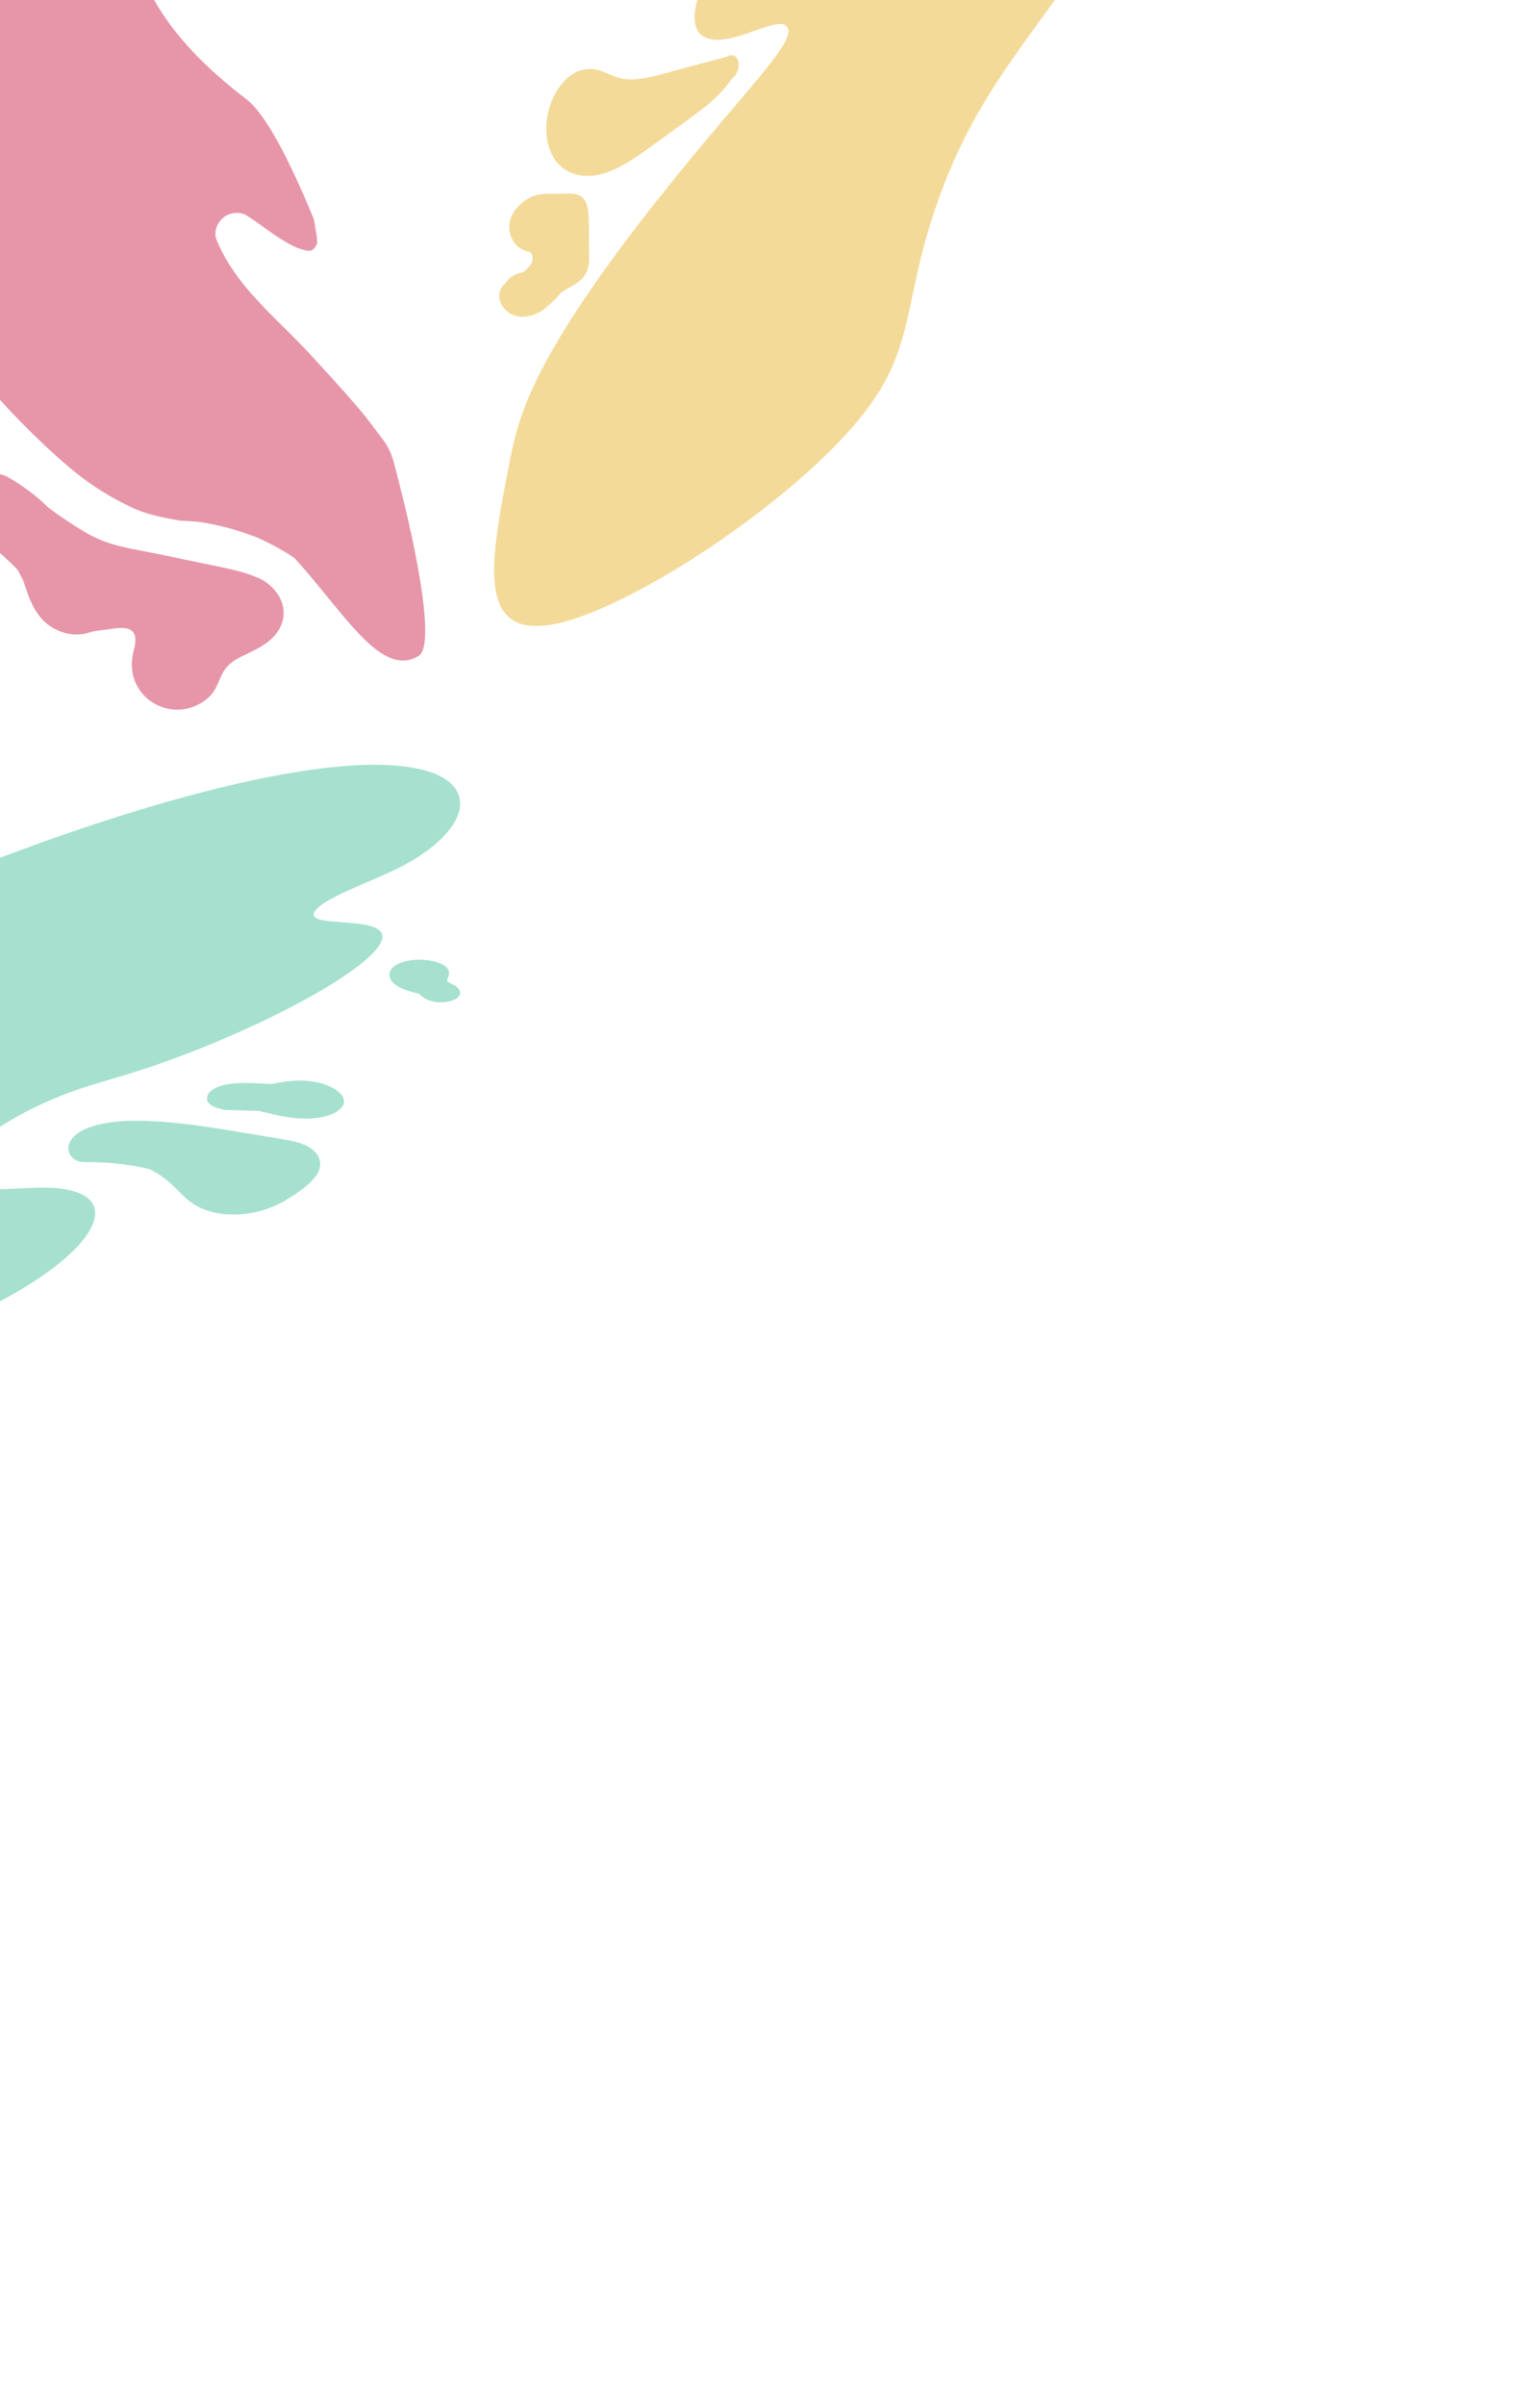 <?xml version="1.0" encoding="utf-8"?>
<!-- Generator: Adobe Illustrator 23.1.1, SVG Export Plug-In . SVG Version: 6.00 Build 0)  -->
<svg version="1.1" id="Layer_1" xmlns="http://www.w3.org/2000/svg" xmlns:xlink="http://www.w3.org/1999/xlink" x="0px" y="0px"
	 viewBox="0 0 1922 3000" style="enable-background:new 0 0 1922 3000;" xml:space="preserve">
<style type="text/css">
	.st0{opacity:0.53;}
	.st1{fill:#D1395D;}
	.st2{fill:#EAB93F;}
	.st3{fill:#57C6A4;}
	.st4{display:none;opacity:5.000000e-02;}
	.st5{display:inline;}
	.st6{fill:#FFFFFF;stroke:#FFFFFF;stroke-width:0.5;stroke-miterlimit:4;}
	.st7{fill:#FFFFFF;stroke:#FFFFFF;stroke-width:0.5;}
	.st8{fill:#FFFFFF;stroke:#FFFFFF;stroke-width:6;}
	.st9{fill:none;stroke:#FFFFFF;stroke-width:6;}
</style>
<g transform="translate(-1255 -781)" class="st0">
	<path class="st1" d="M1721.8,1314"/>
	<path class="st1" d="M912.2,867.1c1.7,0.6,3.4,1,5.1,1.5c-3.5-1.6-6.9-3.2-10.4-4.7c-0.9-0.4-1.9-0.7-2.8-1.1
		C906.7,864.3,909.4,865.7,912.2,867.1z"/>
	<path class="st1" d="M1746.8,1358.7c-2.6-9.9-6.8-19.3-12.6-27.7l-22.4-29.6c-16.2-19.8-33.4-38.7-50.6-57.6
		c-15.5-17.1-31-33.9-47.5-50.1c-34.4-33.9-70.6-68.7-88.7-114.4c-3.8-9.6,1.8-21.5,9.3-27.3c7.9-6.1,20.1-7.6,28.9-2
		c19.6,12.6,37.3,27.8,58.4,38.2c1.1,0.5,2.3,1.1,3.4,1.6c0.1,0.1,0.3,0.1,0.4,0.2c2.1,0.8,4.2,1.5,6.4,2.2c1.9,0.6,4,0.9,5.9,1.4
		c0.3,0.1,0.7,0.1,1,0.1c0.5,0,1,0,1.5,0c0.6,0,1.1,0,1.7,0c0.4,0,0.7-0.1,1.1-0.2c0.1,0,0.2,0,0.3-0.1c0.4-0.1,0.8-0.3,1.2-0.5l0,0
		c0.5-0.2,0.9-0.6,1.3-0.9c0.5-0.5,0.9-0.9,1.2-1.1c0.4-0.5,0.8-0.9,1.2-1.4c0.2-0.2,0.3-0.5,0.5-0.7c0.5-0.9,1-1.7,1.5-2.6
		c0.4-0.8,0.6-1.7,0.6-2.6v-0.1c0-2.6-0.3-5.1-0.5-7.7c0-0.4-0.1-0.7-0.1-1.1c-0.1-1-0.3-2-0.5-3c-0.5-2.9-1-5.8-1.5-8.7
		c-0.4-2.5-0.9-5-1.3-7.5c-0.1-0.4-0.2-0.8-0.3-1.2c-30.4-74.4-60.5-131.5-83.8-149.3c-257.5-196.3-29.6-292.2-381.8-402.6
		c-34.6-10.9-66.5-18.3-95.8-22.7c-10.7-1.6-21.3-5.2-31.6-10c-3.7-1.7-7.7-2.7-11.9-2.9c-25.1-1-50.2-2.1-75.2-6.4
		c-20.1-4.3-40-11.1-59.1-21.8c-0.2-0.1-0.3-0.2-0.5-0.3c-10.7-7.2-20.9-15.8-30.6-26c-0.1-0.1-0.2-0.3-0.3-0.4
		c-8.1-9.9-15.5-20.9-22.2-32.9c-0.1-0.1-0.2-0.3-0.2-0.4c-4.5-9.7-8.5-19.9-11.9-30.6c0-0.2-0.1-0.3-0.1-0.5
		c-2-8.5-3.5-17.1-4.7-25.9c0-0.2,0-0.3,0-0.5c-1.6-34,3.1-68.9-5.4-101.6c-4.9-18.6-8.8-29.5-17.4-44.8c-5-8.9-11.5-15.8-17.7-22.2
		c-9.7-10-21.6-16.4-32.9-20.5c-11.8-4.3-24-6.2-36.1-8c-12.5-1.9-25-3.7-37.5-5.5c-25-3.7-50.1-7.3-75.1-11
		c-19-2.8-38-5.2-56.9-8.3c-1.2-0.2-2.3-0.7-3.1-1.6c-2.2-2.2-4.3-4.5-6.4-6.8c-6.9-8.5-13.5-17.4-20.4-25.9
		c-8.6-10.6-17.6-20.2-26.4-30.3c-4.7-5.9-9.1-12.3-13.1-19.5c-0.1-0.2-0.2-0.3-0.3-0.5C485.3,8.3,483,1.9,481-4.9
		c0-0.1-0.1-0.3-0.1-0.5c-0.8-3.4-1.5-6.9-2.1-10.5c-1.6-9.7-5.9-18.2-11.3-23.7c-0.5-0.5-0.9-1.1-1.2-1.7c-0.1-0.3-0.3-0.6-0.4-0.9
		c-4.6-9.9-9.6-20.4-15.7-28.6c-15.7-21-33.5-32.6-54.2-34.5c-0.6-0.1-1.1,0-1.7,0.1l-9.6,2c-0.3,0.1-0.6,0.1-0.9,0.3
		c-5.5,2.1-10.4,6.1-14.5,12c-7.4,9-12.4,20.2-15,34.4c-4.9,26.8-5.2,53.8-2,79.8c0,0.3,0,0.6,0,0.8c-0.6,17-0.8,34.1-0.8,51.2
		c0,44.2,2,88.5,5.7,132.3c2,24,4.6,48,7.7,71.7c0.4,3.3,1.3,6.5,2.5,9.3c0.2,0.4,0.3,0.9,0.4,1.3c3.2,21.7,8.9,42.6,16.5,60.8
		c3.9,9.3,8.2,18,12.8,26.1c21.7,4.3,42.6,13.6,62.7,24c22.9,11.9,45.9,23.6,67.1,38.5c12.5,8.8,24.8,18.2,36,28.7
		c11.8,11,22,23.3,31.7,36.2c34.2,45.4,50.5,101.2,84.2,146.9c18.2,22.5,38.8,42.6,60,62.1c20.1,9.4,39.8,19.7,60.1,28.5
		c33.6,13.5,68.6,23.6,102.7,35.9c34.3,12.3,68.8,26.3,99.1,46.7c34.2,23,62.9,52.4,83.3,88.3c19.7,34.8,32.3,73.5,42.6,112
		c10.3,38.5,21.1,76.6,36.1,113.5c8.1,19,17.1,37.8,27.7,55.5c10.4,17.3,21.9,33.9,34.1,50c19.8,25,41.3,48.7,63.9,71.2
		c21.6,21.5,44.1,42.5,68.1,61.3c21.7,16.1,45,30.2,69.8,40.9c17,6.8,35.1,10.1,53,13.4c8.6,0.3,17.1,0.9,25.6,1.8
		c24.4,3.8,48.2,10.3,71.1,19.3c16.2,7.2,31.8,15.7,46.5,25.5c63.7,70.1,107.7,149.9,154.8,122.3
		C1797.1,1588.2,1779.9,1483.7,1746.8,1358.7z"/>
	<path class="st1" d="M1608.2,1537.9c-2.4-11.9-10.1-22.6-20-29.8c-0.7-0.5-1.5-1-2.2-1.5c-2.6-1.8-5.4-3.2-8.3-4.5
		c-4.6-1.9-9.2-3.7-13.8-5.4c-1.9-0.6-3.8-1.2-5.6-1.7c-0.3-0.1-0.7-0.2-1-0.2c-0.1,0-0.2-0.1-0.3-0.1c-15.3-4.4-30.9-7.4-46.6-10.6
		c-19.6-4-39.2-8.2-58.8-12.2c-21.7-4.4-43.4-7.4-64.3-14.8c-18.2-6.4-34.7-17.2-50.7-27.9c-7.8-5.2-15.5-10.6-22.8-16.4
		c-0.6-0.7-1.2-1.3-1.9-2c-14.3-13.4-30.3-25.3-47.5-34.9c-12-6.7-28.7-4.4-37.5,6.3c-0.8,1-1.6,2-2.4,3.1c-4,6-4.7,11.4-5.1,18.6
		c-1,17.2,7.2,35.2,17.8,48.3c10.5,13,23.3,23.1,35.1,34.7c1.1,1.1,2.2,2.2,3.3,3.4l0,0c0.8,1,1.5,2,2.3,3c2,3.8,3.9,7.5,5.9,11.3
		c0,0,0,0,0,0.1c1.4,3.7,2.6,7.5,3.8,11.3c5.6,16.8,13.7,34.4,28.5,45c15.1,10.8,33.4,14.2,49.7,9.1c3.5-1.1,7-1.9,10.6-2.3
		c6.3-0.7,12.6-1.8,19-2.6c8-1,21.8-2.8,26.6,5.6c4.6,8.1-0.2,20.2-1.6,28.5c-1.9,12.4-0.9,24,4.8,35.5c11.2,22.5,36.1,35,61.2,30.5
		c12-2.2,23.5-8.3,31.6-17.1c9.2-10,11-23.6,19.1-34.1c7-8.9,18.5-13.8,28.6-18.6c11.5-5.6,23.1-11.8,31.7-21.3
		C1606.3,1564.2,1611,1551.3,1608.2,1537.9z"/>
	<g transform="translate(1871)">
		<path class="st2" d="M17.6,1369.3c7.7-40.4,14.9-76.3,47-135.8c49.2-91.4,133.8-196.1,170.8-241.5c86.5-106.4,143-160.7,131-177.4
			c-10.7-14.9-61.2,20.8-94,15.5c-47.7-7.6-11.2-93.7,60.8-176.4C394.6,583,435,569,501.1,495.8c67.1-74.2,60-97.9,107.2-189.4
			c25.5-49.5,110.6-214.6,204.4-276.8c82.2-54.5,160-22.5,192.7,17.5c15.9,19.5,68.1,98.2-124,449.9
			c-164.2,300.8-260,348.6-325.7,531.5c-54.3,150.9-18.4,199.8-138.1,317.3c-93.4,91.7-241.9,186.3-326.9,210.1
			C-24,1588-4.6,1486,17.6,1369.3z"/>
		<path class="st2" d="M305.4,866.7c1.3-5.5,0.2-10.6-2.3-13.9c-2.5-3.2-6.9-4-10.6-1.8c-0.3,0.2-0.6,0.4-0.9,0.6
			c-0.2,0-0.5,0.1-0.7,0.2l-58.8,15.7c-17.8,4.8-36,10.7-53.6,12.2c-8.5,0.7-16.8,0.2-24.6-2.4c-7.6-2.5-14.8-6.4-22.5-8.6
			c-15.6-4.5-33.1-0.1-47.3,18.2C70.9,904,64.2,927.3,66,948.4c1.8,20.8,11,37,24.5,45c13.9,8.2,30.2,8.9,46.9,4
			c17.1-5.1,34-15.8,50.3-27.3c20-14.1,39.9-28.9,59.9-43.4c18-13.1,35.6-27,50.1-47.7C301.2,876.2,304.1,872.1,305.4,866.7z
			 M119.2,1091.2c-0.1-11.1-0.1-22.3-0.4-33.4c-0.3-9.9-0.2-21.7-6.8-29.2c-7.1-8.1-18.8-5.9-28.2-5.9c-10,0-20.3-0.7-30.2,1.7
			c-8.9,2.2-16.8,7.7-23.4,14.6c-6.6,7-11.3,16.6-10.7,26.9c0.6,9.4,5.1,18.3,12,23.6c3.4,2.6,7.2,4.1,11.2,5.4
			c1,0.3,2.1,0.6,3.2,0.8c1.7,1.7,2.8,3.9,2.8,6.3c0,2.7-0.6,5.4-1.6,8c-2.5,3.6-5.4,6.8-8.6,9.5c-3.5,1.7-7.4,2.5-11.1,4
			c-4.9,2-9.6,5.7-12.4,10.7c-2.6,1.9-4.9,4.5-6.4,8.2c-4.9,11.8,2.6,23.9,11.7,29.4c8.9,5.3,19.9,5.4,29.5,1.9
			c10-3.6,18.4-10.9,26.2-18.6c3.1-3.1,6.1-6.4,8.9-9.8c2-1.2,4-2.3,6-3.5c8.1-4.7,17.5-9.2,23.1-17.7
			C120.5,1114.4,119.3,1102.4,119.2,1091.2z"/>
	</g>
	<g transform="translate(651 1856)">
		<path class="st3" d="M993.6-115c217.5-30.3,224.4,59.9,115.9,118.4c-38.9,21-92.2,37.3-109.8,55c-25.9,26,72.1,8,80.9,31.4
			c10.7,28.9-120.8,104.1-256.3,154.4c-80.5,29.9-106.7,30.4-162.9,55.5c-86.7,39-122.4,81.9-97.7,100.5
			c24.3,18.2,88.6-1.7,131.4,10.4c63,17.8,15.5,86.6-114.4,149.3c-106.3,51.4-205.4,68.4-290.2,118.4c-36.5,21.4-36.5,29.1-70,64
			c-66.4,69.1-140.6,95.1-133,114.4c8.7,22,89.9-0.4,105.9,18.4c25,29.2-134.8,125.9-260.9,160.8c-142.6,39.4-221.1-5.8-275.2-36.9
			c-32-18.3-82.4-49.1-63.4-117.5c9.6-34.4,34.5-69.9,276.6-280c273.2-237.2,341-278.3,338.5-334.1c-1.7-38.3-34.9-44.3,15.4-85.2
			C329.9,96.5,740.5-79.8,993.6-115z"/>
		<path class="st3" d="M1173.4,155.5c-2.9-2.3-8.3-3.9-10.7-6.2c-1.6-1.6,0.3-3.9,0.8-5.6c1.1-3.2,1.4-6.6-0.3-9.7
			c-3.7-6.2-14.4-9.9-25.9-11.3c-24.8-3-48.8,5.5-47.2,19.3c1.3,11.9,18.2,18.3,36.9,22.5c4.6,5.2,12.3,9.7,23.8,10.6
			c12.3,0.9,24.5-2.9,27-9.5C1179.3,162.1,1176.9,158.4,1173.4,155.5z"/>
		<path class="st3" d="M976,350.1c-12.8-3.5-27.3-5.4-41.1-7.7c-14.9-2.5-29.6-5-44.5-7.4c-28.8-4.8-57.9-9-88-11.1
			c-30.4-2-64.1-1.8-89.4,8.3c-21.3,8.5-31.3,25.4-17.3,38c2.2,2,6.4,3.9,11,4.1c1.1,0.2,2.4,0.3,3.7,0.3c16.5-0.2,32.5,0.8,48,2.8
			c2.2,0.4,4.3,0.7,6.6,0.9c8.5,1.3,17,2.9,25.3,4.9c1.3,0.6,2.6,1.2,3.7,1.9c17.1,9,26.9,19.7,38.1,30.8
			c11.5,11.6,27.8,21.7,54.1,23.7c28,2.2,54.7-6,72.8-16.6c17.8-10.5,36.8-23.7,42.9-37.6C1007.4,372.4,1000.2,357,976,350.1z
			 M1030.2,290.6c-7.5-9.3-25.6-16.6-44.9-17.5c-14.9-0.8-28.8,1.1-42.1,4.1c-1.3-0.1-2.4-0.1-3.7-0.2c-24.6-1.2-56.3-4-72.3,8.8
			c-3,2.5-4.6,5.2-4.5,8c-0.3,0.4-0.3,0.9-0.5,1.3l0.3,2.6c0,0.1,0.2,0.2,0.2,0.3c0,0.1,0.3,0.4,0.5,1c0.5,1,1.3,1.9,2.1,2.7
			c2.2,2,3.7,3,7.2,4.4c1.6,0.7,3.5,1.2,5.6,1.6c2.9,1.2,6.1,1.9,9.9,2c13,0.4,25.9,0.6,38.9,1c6.9,1.6,13.8,3.3,20.6,4.8
			c20.8,4.6,44,7.4,64.8,1.3C1030.4,311.5,1038.2,300.5,1030.2,290.6z"/>
	</g>
	<g transform="translate(1225 701)" class="st4">
		<g transform="translate(38 92)" class="st5">
			<ellipse transform="matrix(0.914 -0.406 0.406 0.914 81.663 434.761)" class="st6" cx="1065" cy="25" rx="19" ry="18.4"/>
			
				<ellipse transform="matrix(0.914 -0.406 0.406 0.914 166.946 433.766)" class="st6" cx="1105.3" cy="-176.4" rx="19" ry="18.4"/>
			
				<ellipse transform="matrix(0.914 -0.406 0.406 0.914 201.806 523.959)" class="st6" cx="1335.2" cy="-213.4" rx="19" ry="18.4"/>
			<ellipse class="st7" cx="-293.3" cy="415.9" rx="15" ry="14.5"/>
			<ellipse class="st7" cx="-278.3" cy="679.5" rx="15" ry="14.5"/>
			<ellipse class="st7" cx="-798.3" cy="333.8" rx="15" ry="14.5"/>
			<ellipse class="st7" cx="-611.2" cy="537.5" rx="15" ry="14.5"/>
			<ellipse class="st7" cx="-172.2" cy="1702.4" rx="15" ry="14.5"/>
			<ellipse class="st7" cx="-233.4" cy="2013.9" rx="15" ry="14.5"/>
			<ellipse class="st7" cx="-409" cy="2085.7" rx="15" ry="14.5"/>
			<ellipse class="st7" cx="-424" cy="1984.9" rx="15" ry="14.5"/>
			<ellipse class="st7" cx="-248.4" cy="2232" rx="15" ry="14.5"/>
			<ellipse class="st7" cx="-476.4" cy="2289.1" rx="15" ry="14.5"/>
			<ellipse class="st7" cx="-142.2" cy="1856.9" rx="32.5" ry="31.4"/>
			<ellipse class="st7" cx="-520" cy="259.7" rx="27.3" ry="26.3"/>
			<ellipse class="st7" cx="-370" cy="444.9" rx="28.7" ry="27.8"/>
			<ellipse class="st7" cx="-674" cy="377.3" rx="15" ry="14.5"/>
			<ellipse class="st7" cx="-505" cy="768" rx="25.8" ry="24.9"/>
			<ellipse class="st7" cx="-195.4" cy="274.2" rx="15" ry="14.5"/>
			<ellipse class="st7" cx="-53" cy="573" rx="24.4" ry="23.6"/>
			<ellipse class="st7" cx="116.2" cy="519" rx="15" ry="14.5"/>
			<ellipse class="st7" cx="-10.9" cy="306.3" rx="15" ry="14.5"/>
			<ellipse class="st7" cx="-1162.4" cy="38.4" rx="15" ry="14.5"/>
			<ellipse class="st7" cx="-1132.4" cy="144.8" rx="15" ry="14.5"/>
			<ellipse class="st7" cx="-914.1" cy="112.5" rx="15" ry="14.5"/>
			<ellipse class="st7" cx="-929.1" cy="319.3" rx="15" ry="14.5"/>
			<ellipse class="st7" cx="334.2" cy="734.6" rx="17.5" ry="16.9"/>
			<ellipse class="st7" cx="456.7" cy="1011.6" rx="17.5" ry="16.9"/>
			<ellipse class="st7" cx="300.4" cy="1207.7" rx="28.5" ry="27.6"/>
			<ellipse class="st7" cx="333.4" cy="1406.1" rx="15" ry="14.5"/>
			<ellipse class="st7" cx="447.6" cy="1207.8" rx="28.5" ry="27.6"/>
			<ellipse class="st7" cx="116.2" cy="1330.9" rx="19" ry="18.4"/>
			<ellipse class="st7" cx="78.6" cy="1777.4" rx="15" ry="14.5"/>
			<ellipse class="st7" cx="20.1" cy="1597" rx="20" ry="19.3"/>
			<ellipse class="st7" cx="206.3" cy="713.3" rx="20" ry="19.3"/>
			<ellipse class="st7" cx="51.1" cy="823" rx="31.7" ry="30.6"/>
			
				<ellipse transform="matrix(0.914 -0.406 0.406 0.914 -17.998 376.404)" class="st6" cx="877.7" cy="230.6" rx="15" ry="14.5"/>
			
				<ellipse transform="matrix(0.914 -0.406 0.406 0.914 13.444 466.348)" class="st6" cx="1105.3" cy="201.5" rx="15" ry="14.5"/>
			
				<ellipse transform="matrix(0.914 -0.406 0.406 0.914 4.233 309.54)" class="st6" cx="731.3" cy="144.8" rx="13" ry="12.6"/>
			
				<ellipse transform="matrix(0.914 -0.406 0.406 0.914 -150.148 423)" class="st6" cx="921.4" cy="565.2" rx="28.5" ry="27.6"/>
			
				<ellipse transform="matrix(0.919 -0.394 0.394 0.919 -163.897 350.351)" class="st6" cx="770.6" cy="574" rx="28" ry="27.6"/>
			<ellipse class="st7" cx="132.7" cy="1034.4" rx="15" ry="14.5"/>
			
				<ellipse transform="matrix(0.914 -0.406 0.406 0.914 95.133 495.832)" class="st6" cx="1215.6" cy="23.8" rx="15" ry="14.5"/>
		</g>
		<g class="st5">
			<path class="st8" d="M1143.5,293l-184,364"/>
			<path class="st9" d="M1253.5,116L915.6,323 M1253.5,116l-110,177 M1102.5,117l41,176 M1102.5,117l-333,120 M485.5,1300l-114,198
				 M371.5,1498l-217.3-75.1 M371.5,1498L58.1,1689 M338.5,1300l33,198 M118.1,1870.9l-60-181.9 M-386,2076.9l251.8-282.4
				 M-386,2076.9l281.8-128 M-195.4,2105.9l91.2-157 M-104.2,1948.9L58.1,1689 M-371,2177.7l266.8-228.8 M-438.4,2381.1l67.5-203.4
				 M-210.4,2324L-371,2177.7 M170.7,1124l-16.5,298.9 M244.8,805L89.1,915 M371.5,824.6L92,914.8 M244.8,805L-15,666 M89.1,915
				l-329.4-143.5 M153.7,611L30,398.3 M153.7,611l-409-103.1 M-332,536.9l-241.2,92.5 M-332,536.9l-304-67.6 M-636,469.3
				l-124.3-43.5 M-15,666l-240.3-158.1 M-255.3,507.9l-76.7,29 M-255.3,507.9L-482,351.7 M92,914.8L-467,860 M244.8,805l-91.1-194
				 M494.7,1103.6l-123.2-279 M494.7,1103.6L244.8,805 M1281.5,0l-28,116 M915.5,323L808.3,665 M808.3,665L371.5,824.6
				 M154.2,1422.9l-288.4,371.5 M959.5,657l-44-334 M371.5,824.6L170.7,1124 M89.1,915l81.6,209 M-760.3,425.8l-130.7-13
				 M-760.3,425.8L-876,204.5 M-891.1,412.8l15-208.3 M-1094.4,236.8l-30-106.4 M808.3,665l-322.8,635 M959.5,657l-464.8,446.6"/>
		</g>
	</g>
</g>
</svg>
